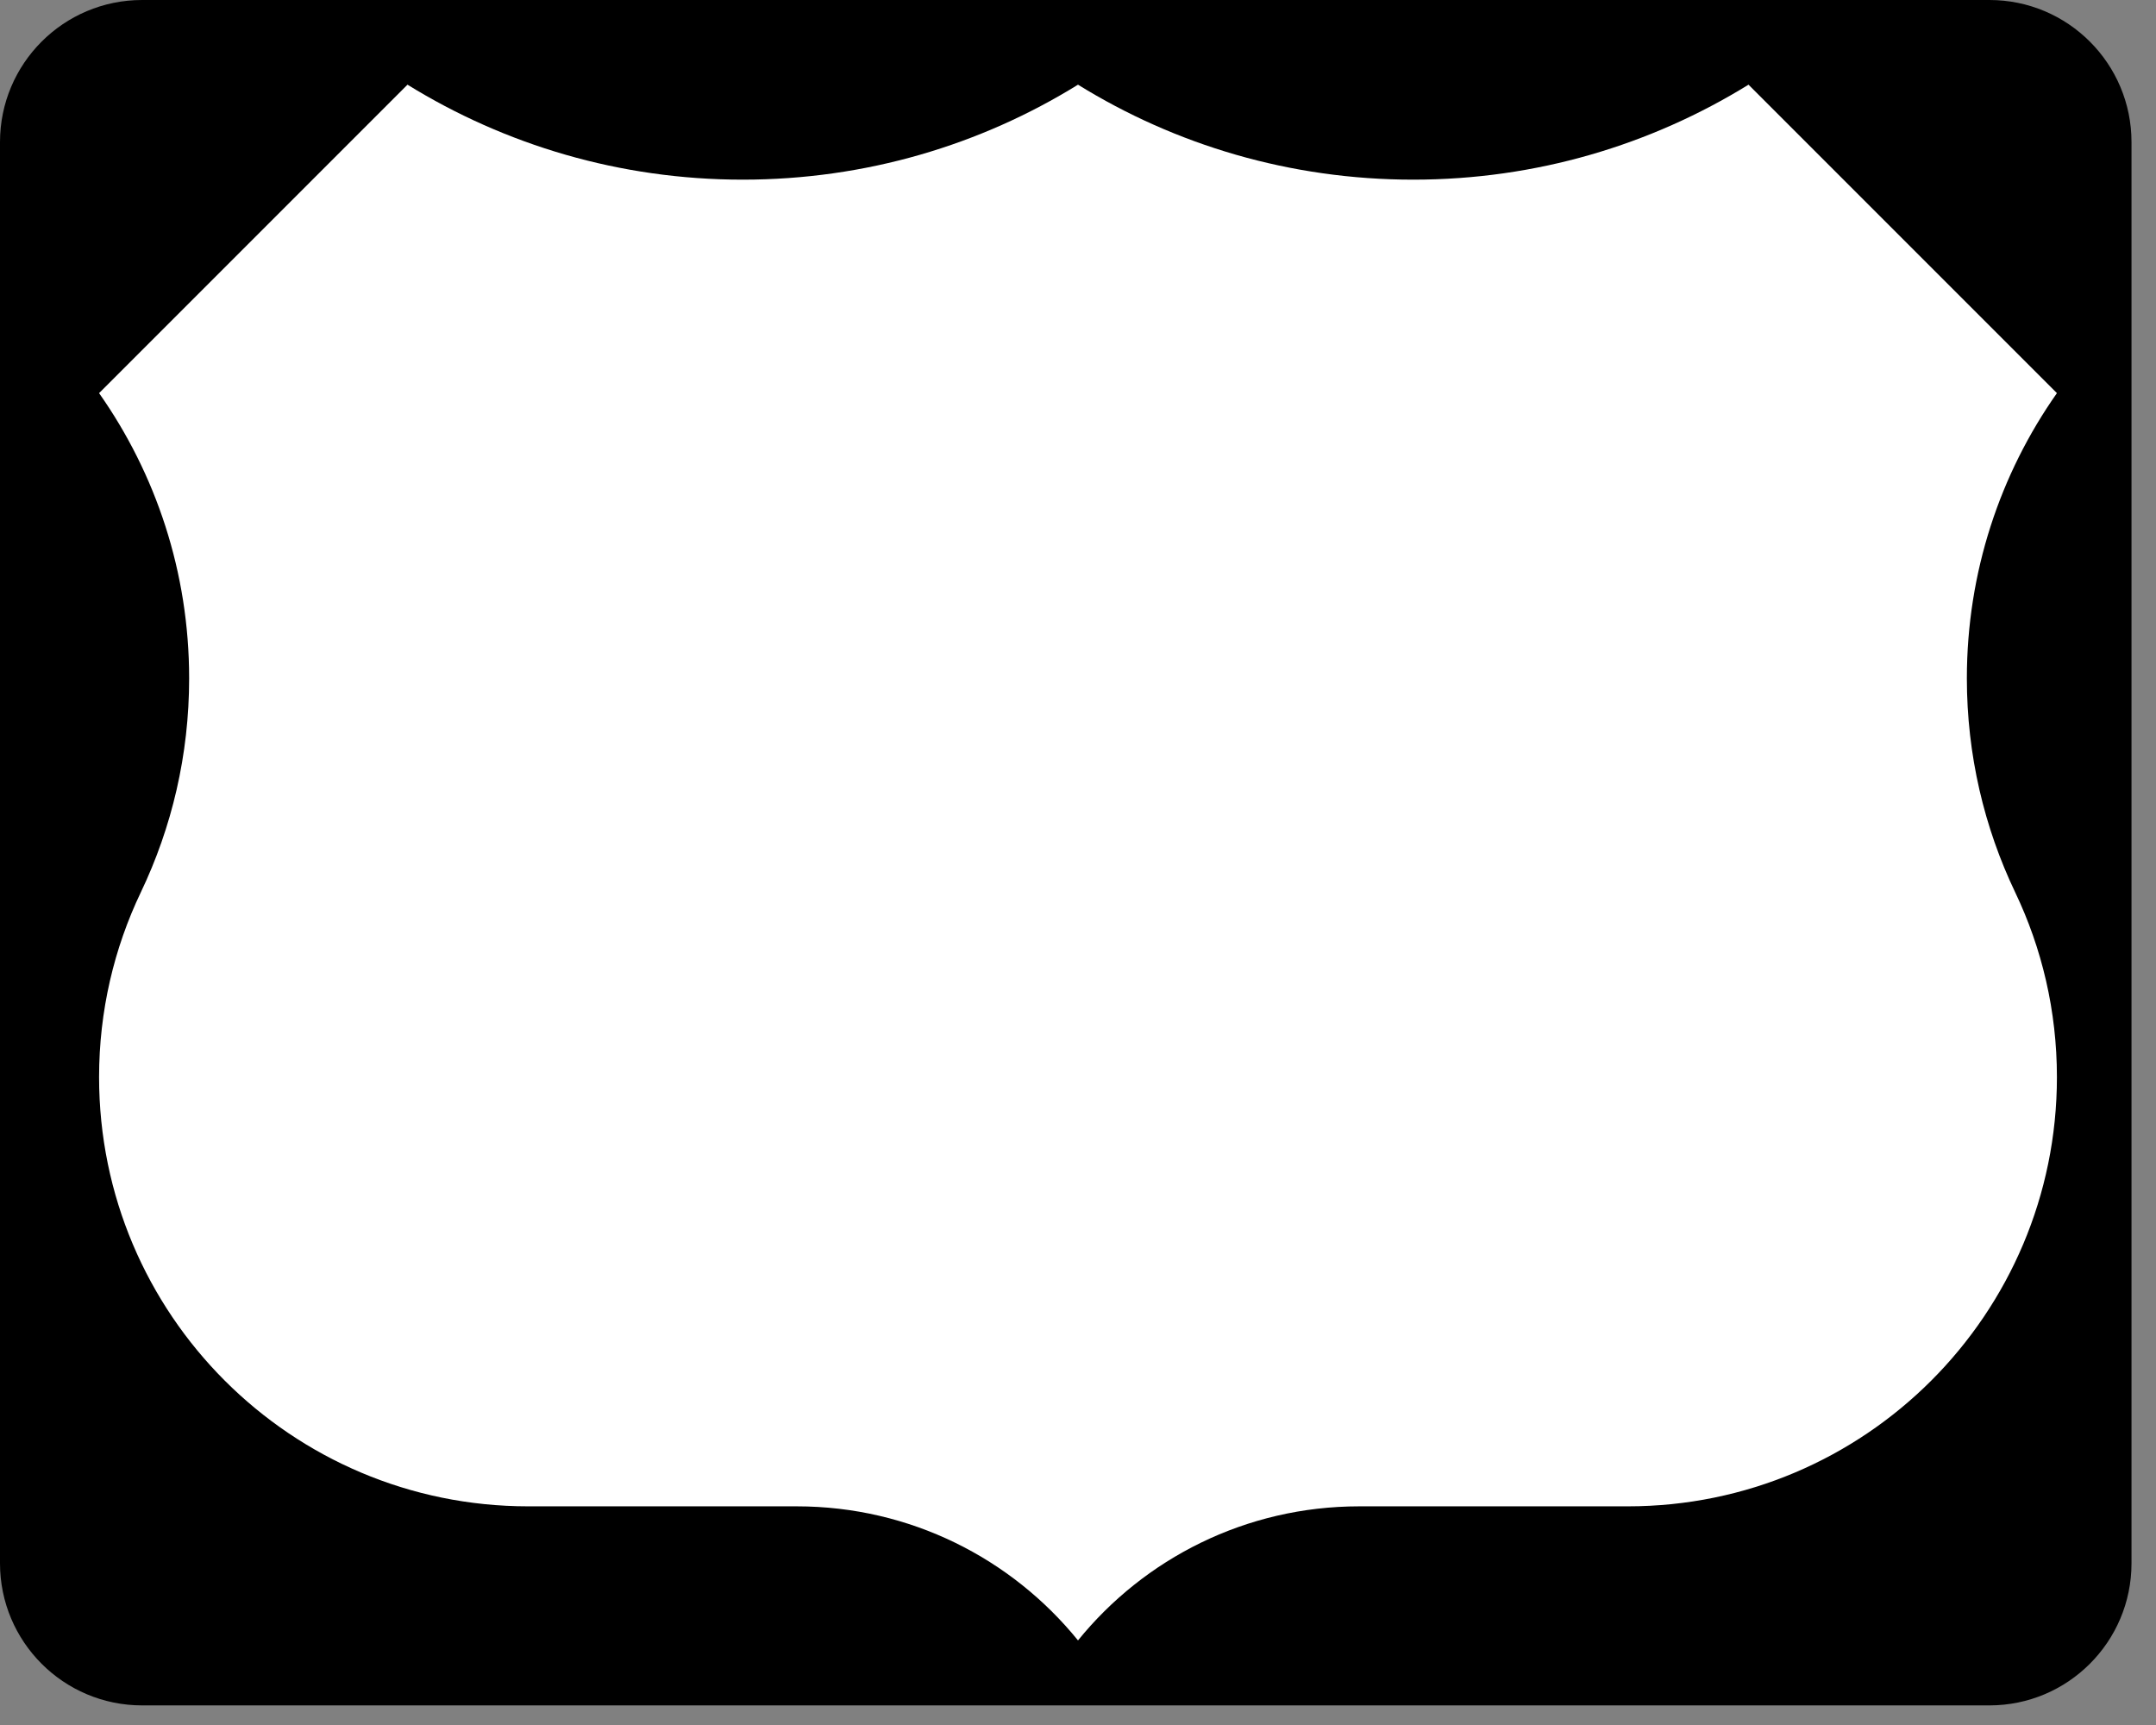 <?xml version="1.0" encoding="UTF-8" standalone="no"?>
<!-- Generator: Adobe Illustrator 12.0.0, SVG Export Plug-In . SVG Version: 6.00 Build 51448)  -->

<svg
   xmlns:dc="http://purl.org/dc/elements/1.1/"
   xmlns:cc="http://creativecommons.org/ns#"
   xmlns:rdf="http://www.w3.org/1999/02/22-rdf-syntax-ns#"
   xmlns:svg="http://www.w3.org/2000/svg"
   xmlns="http://www.w3.org/2000/svg"
   xmlns:sodipodi="http://sodipodi.sourceforge.net/DTD/sodipodi-0.dtd"
   xmlns:inkscape="http://www.inkscape.org/namespaces/inkscape"
   version="1.1"
   id="Layer_1"
   width="22"
   height="17.6"
   viewBox="0 0 22 17.6"
   overflow="visible"
   enable-background="new 0 0 750 600"
   xml:space="preserve"
   sodipodi:version="0.32"
   inkscape:version="0.48.0 r9654"
   sodipodi:docname="shield-us.svg"
   inkscape:output_extension="org.inkscape.output.svg.inkscape"
   style="overflow:visible"><rect x="0" y="0" width="22" height="17.6" fill="#808080" stroke="none"/><defs
   id="defs3509"><inkscape:perspective
   sodipodi:type="inkscape:persp3d"
   inkscape:vp_x="0 : 300 : 1"
   inkscape:vp_y="0 : 1000 : 0"
   inkscape:vp_z="750 : 300 : 1"
   inkscape:persp3d-origin="375 : 200 : 1"
   id="perspective3513" />
	
	
</defs><sodipodi:namedview
   inkscape:window-height="954"
   inkscape:window-width="1280"
   inkscape:pageshadow="2"
   inkscape:pageopacity="0.0"
   guidetolerance="10.0"
   gridtolerance="10.0"
   objecttolerance="10.0"
   borderopacity="1.0"
   bordercolor="#666666"
   pagecolor="#ffffff"
   id="base"
   showgrid="false"
   inkscape:zoom="23.04"
   inkscape:cx="13.733968"
   inkscape:cy="13.143701"
   inkscape:window-x="0"
   inkscape:window-y="25"
   inkscape:current-layer="Layer_1"
   fit-margin-top="0"
   fit-margin-left="0"
   fit-margin-right="0"
   fit-margin-bottom="0"
   inkscape:window-maximized="1" />
<g
   id="g3492"
   inkscape:export-filename="/home/lars/projects/mapnik-osm/topomap/custom-symbols/shield-us.png"
   inkscape:export-xdpi="2.6400001"
   inkscape:export-ydpi="2.6400001"
   transform="scale(0.029,0.029)">
		<path
   id="path3494"
   d="M 0,50 C 0,22.386 22.385,0 50,0 l 650,0 c 27.614,0 50,22.386 50,50 l 0,500 c 0,27.615 -22.386,50 -50,50 L 50,600 C 22.385,600 0,577.615 0,550 L 0,50 0,50 z"
   inkscape:connector-curvature="0" />
		<path
   id="path3496"
   d=""
   inkscape:connector-curvature="0" />
	</g><path
   style="fill:#ffffff;fill-rule:evenodd"
   id="path3498"
   d="M 11,0.864 C 10.006,1.479 8.834,1.833 7.579,1.833 6.324,1.833 5.153,1.478 4.158,0.864 L 1.011,4.011 c 0.579,0.823 0.919,1.827 0.919,2.91 0,0.782 -0.177,1.522 -0.493,2.183 -0.273,0.571 -0.426,1.211 -0.426,1.886 0,2.418 1.96,4.379 4.379,4.379 l 2.74,0 c 1.159,0 2.193,0.533 2.87,1.368 0.677,-0.835 1.712,-1.368 2.87,-1.368 l 2.74,0 c 2.418,0 4.379,-1.96 4.379,-4.379 0,-0.675 -0.153,-1.315 -0.426,-1.886 C 20.247,8.442 20.07,7.702 20.07,6.921 c 0,-1.083 0.34,-2.087 0.919,-2.91 L 17.842,0.864 C 16.847,1.478 15.676,1.833 14.421,1.833 13.166,1.833 11.994,1.479 11,0.864 z"
   clip-rule="evenodd"
   inkscape:export-filename="/home/lars/projects/mapnik-osm/topomap/custom-symbols/shield-us.png"
   inkscape:export-xdpi="2.6400001"
   inkscape:export-ydpi="2.6400001"
   inkscape:connector-curvature="0" />

</svg>